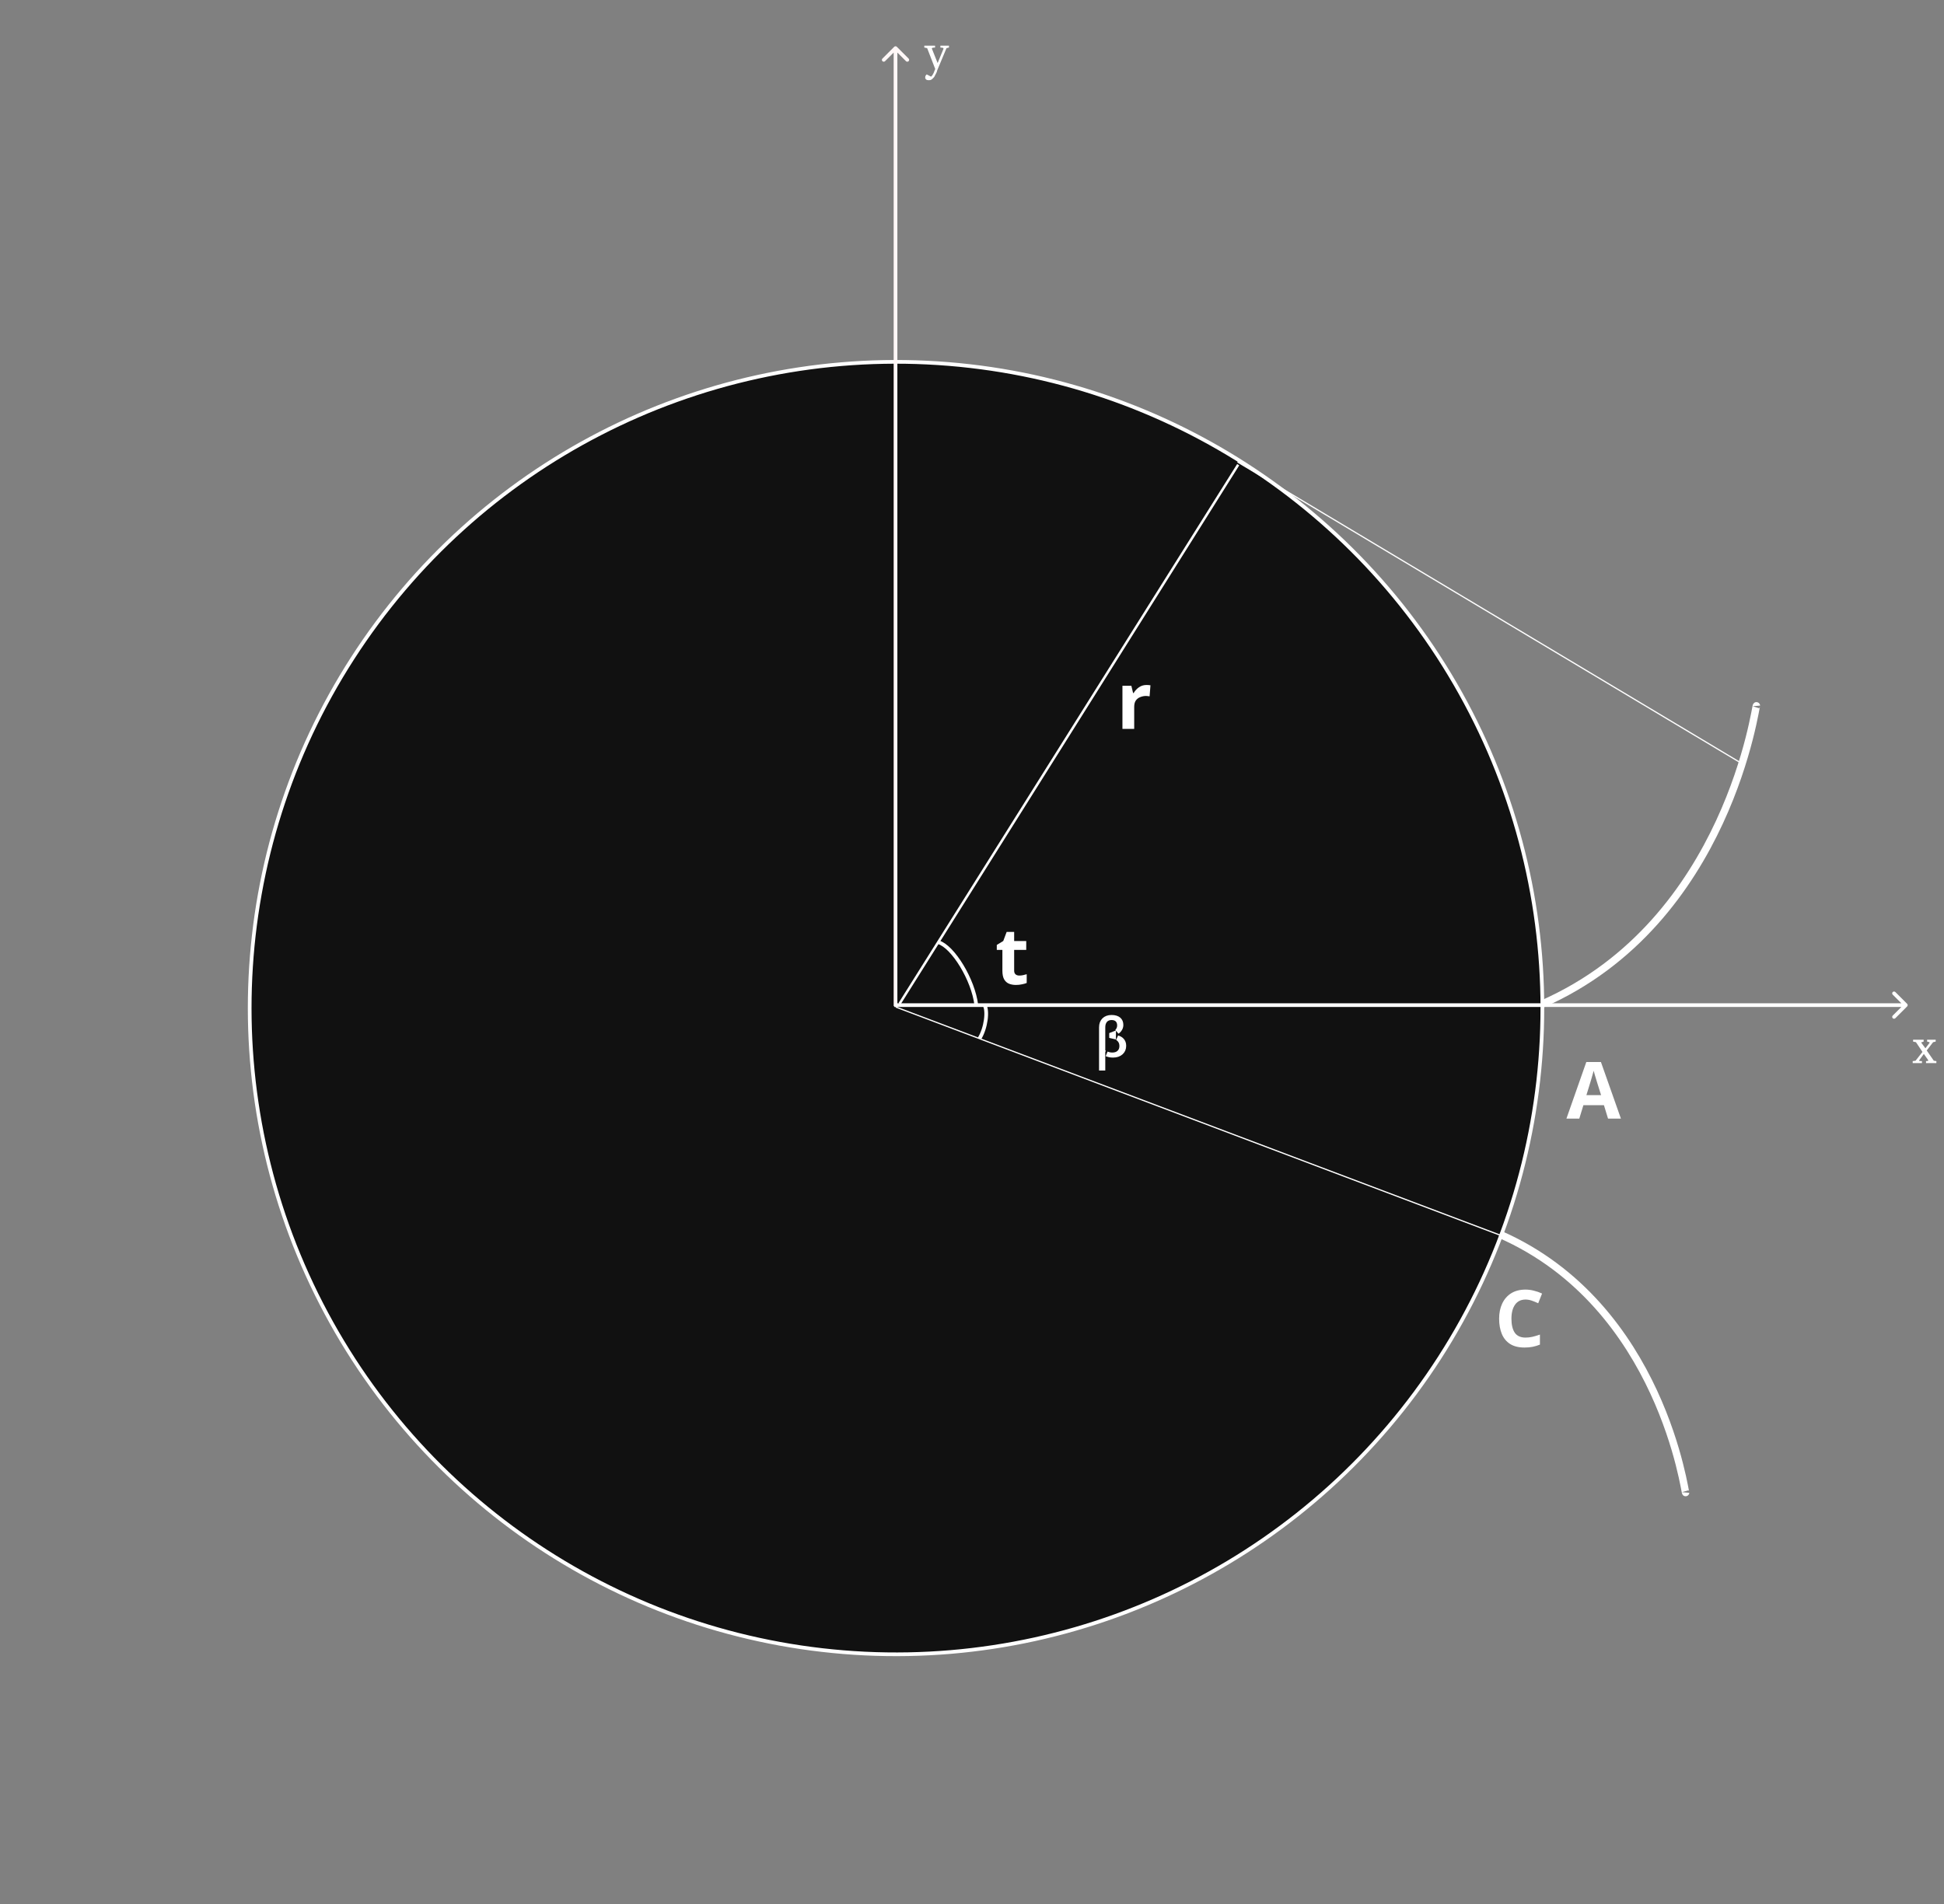 <svg width="1576" height="1544" viewBox="0 0 1576 1544" fill="none" xmlns="http://www.w3.org/2000/svg">
<rect x="0" y="0" width="1576" height="1544" fill="#808080" stroke="none"/>
<circle r="524" transform="matrix(-0.841 -0.541 -0.541 0.841 726.41 817.395)" fill="#111111" stroke="white" stroke-width="3"/>
<line x1="1003.26" y1="374.57" x2="1411.26" y2="618.569" stroke="white"/>
<line x1="726.177" y1="816.532" x2="1216.18" y2="1001.53" stroke="white"/>
<path d="M1250 814.204C1402.4 747.235 1423.59 568.094 1423.95 572.372" stroke="white" stroke-width="6"/>
<path d="M1216 1000.88C1347.9 1058.84 1366.24 1213.88 1366.55 1210.18" stroke="white" stroke-width="6"/>
<line y1="-1" x2="516.035" y2="-1" transform="matrix(0.532 -0.847 -0.847 -0.532 728.425 813.34)" stroke="white" stroke-width="2"/>
<path d="M791.5 815.001C789.006 794.308 772.627 767.593 760.778 764" stroke="white" stroke-width="3"/>
<path d="M794.042 842.093C799.237 833.865 801.181 819.365 797.95 814.572" stroke="white" stroke-width="3"/>
<path d="M727.06 37.939C726.474 37.354 725.524 37.354 724.938 37.939L715.392 47.485C714.807 48.071 714.807 49.021 715.392 49.607C715.978 50.192 716.928 50.192 717.514 49.607L725.999 41.121L734.484 49.607C735.07 50.192 736.02 50.192 736.606 49.607C737.191 49.021 737.191 48.071 736.606 47.485L727.06 37.939ZM727.499 815.882V39H724.499V815.882H727.499Z" fill="#FFF7F7"/>
<path d="M1546.11 816.061C1546.69 815.475 1546.69 814.525 1546.11 813.939L1536.56 804.393C1535.98 803.808 1535.03 803.808 1534.44 804.393C1533.86 804.979 1533.86 805.929 1534.44 806.515L1542.93 815L1534.44 823.485C1533.86 824.071 1533.86 825.021 1534.44 825.607C1535.03 826.192 1535.98 826.192 1536.56 825.607L1546.11 816.061ZM724.999 816.5H1545.05V813.5H724.999V816.5Z" fill="white"/>
<path d="M826.336 791.024C827.403 791.024 828.427 790.917 829.408 790.704C830.389 790.491 831.371 790.235 832.352 789.936V797.04C831.328 797.467 830.048 797.829 828.512 798.128C827.019 798.469 825.376 798.64 823.584 798.64C821.493 798.64 819.616 798.299 817.952 797.616C816.331 796.933 815.029 795.76 814.048 794.096C813.109 792.389 812.64 790.043 812.64 787.056V770.224H808.096V766.192L813.344 762.992L816.096 755.632H822.176V763.056H831.968V770.224H822.176V787.056C822.176 788.379 822.56 789.381 823.328 790.064C824.096 790.704 825.099 791.024 826.336 791.024Z" fill="white"/>
<path d="M929.48 555.416C929.949 555.416 930.504 555.437 931.144 555.48C931.784 555.523 932.296 555.587 932.68 555.672L931.976 564.632C931.677 564.547 931.229 564.483 930.632 564.44C930.077 564.355 929.586 564.312 929.16 564.312C927.538 564.312 925.981 564.611 924.488 565.208C922.994 565.763 921.778 566.68 920.84 567.96C919.944 569.24 919.496 570.989 919.496 573.208V591H909.96V556.056H917.192L918.6 561.944H919.048C920.072 560.152 921.48 558.616 923.272 557.336C925.064 556.056 927.133 555.416 929.48 555.416Z" fill="white"/>
<path d="M1303.63 907L1300.31 896.12H1283.67L1280.34 907H1269.91L1286.03 861.112H1297.87L1314.07 907H1303.63ZM1298 887.992L1294.67 877.368C1294.46 876.643 1294.18 875.725 1293.84 874.616C1293.5 873.507 1293.16 872.376 1292.82 871.224C1292.48 870.072 1292.2 869.069 1291.99 868.216C1291.77 869.069 1291.47 870.136 1291.09 871.416C1290.75 872.653 1290.41 873.848 1290.07 875C1289.77 876.109 1289.53 876.899 1289.36 877.368L1286.1 887.992H1298Z" fill="white"/>
<path d="M1236.78 1053.73C1233.06 1053.73 1230.23 1055.11 1228.26 1057.89C1226.3 1060.66 1225.32 1064.46 1225.32 1069.28C1225.32 1074.14 1226.22 1077.92 1228.01 1080.61C1229.84 1083.25 1232.77 1084.58 1236.78 1084.58C1238.65 1084.58 1240.51 1084.36 1242.34 1083.94C1244.22 1083.51 1246.25 1082.91 1248.42 1082.14V1090.27C1246.42 1091.08 1244.43 1091.68 1242.47 1092.06C1240.51 1092.45 1238.31 1092.64 1235.88 1092.64C1231.19 1092.64 1227.3 1091.68 1224.23 1089.76C1221.2 1087.8 1218.96 1085.07 1217.51 1081.57C1216.06 1078.03 1215.34 1073.91 1215.34 1069.22C1215.34 1064.61 1216.17 1060.53 1217.83 1056.99C1219.5 1053.45 1221.91 1050.68 1225.06 1048.67C1228.26 1046.67 1232.17 1045.66 1236.78 1045.66C1239.04 1045.66 1241.3 1045.96 1243.56 1046.56C1245.86 1047.11 1248.06 1047.88 1250.15 1048.86L1247.02 1056.74C1245.31 1055.93 1243.58 1055.22 1241.83 1054.62C1240.13 1054.03 1238.44 1053.73 1236.78 1053.73Z" fill="white"/>
<path d="M895.048 853.496C895.222 853.597 895.397 853.694 895.572 853.787L894.048 853.075V856.217V866H892.999V833.057C892.999 830.396 893.778 828.515 895.157 827.147L895.157 827.147L895.166 827.139C896.514 825.786 898.472 825 901.161 825C903.81 825 905.614 825.635 906.882 826.665C908.054 827.673 908.7 829.078 908.7 831.118C908.7 832.407 908.298 833.636 907.416 834.83C906.914 835.51 906.338 836.06 905.678 836.49C906.948 835.091 907.673 833.437 907.673 831.523C907.673 829.725 907.203 828.016 905.932 826.774C904.67 825.54 902.948 825.091 901.14 825.091C899.061 825.091 897.174 825.763 895.83 827.357C894.543 828.882 894.048 830.854 894.048 833.036V851.764V852.919L895.048 853.496ZM901.249 839.184C901.746 839.043 902.225 838.868 902.685 838.658V839.151V839.236V840.21C902.223 840.088 901.744 839.984 901.249 839.897V839.184ZM906.669 842.077C906.425 841.885 906.167 841.707 905.898 841.54C907.476 841.981 908.61 842.663 909.394 843.524L909.403 843.534L909.413 843.544C910.433 844.632 910.999 846.056 910.999 848.014C910.999 850.299 910.223 852.046 908.718 853.41C907.185 854.779 905.119 855.538 902.278 855.538C900.387 855.538 898.688 855.19 897.176 854.532C898.692 855.133 900.226 855.447 901.763 855.447C903.908 855.447 905.86 854.886 907.339 853.544L907.348 853.536L907.356 853.528C908.871 852.122 909.499 850.212 909.499 848.121C909.499 845.662 908.576 843.569 906.669 842.077Z" fill="white" stroke="white" stroke-width="4"/>
<path d="M1561.42 860.4L1562.78 860.32C1562.94 860.32 1563.08 860.24 1563.18 860.08V859.6L1559.66 854.56L1555.98 859.6C1555.93 859.707 1555.9 859.867 1555.9 860.08C1555.9 860.24 1555.98 860.32 1556.14 860.32L1558.14 860.4V862H1550.62V860.4L1552.94 860.08L1558.54 852.96L1553.26 845.04L1550.94 844.56V843.04H1559.5V844.56L1558.14 845.04C1557.56 845.04 1557.42 845.253 1557.74 845.68L1560.94 850L1564.22 845.68C1564.38 845.467 1564.38 845.28 1564.22 845.12C1564.22 845.067 1564.2 845.04 1564.14 845.04L1562.3 844.56V843.04H1569.26V844.56L1567.18 845.04L1561.98 851.76L1567.74 860.08L1569.82 860.4V862H1561.42V860.4Z" fill="white"/>
<path d="M752.851 65.04L751.651 64.88C751.437 64.827 751.251 64.747 751.091 64.64C750.931 64.533 750.797 64.453 750.691 64.4C750.637 64.293 750.557 64.16 750.451 64C750.184 63.787 750.051 63.467 750.051 63.04C750.051 62.133 750.211 61.52 750.531 61.2C750.851 60.88 751.091 60.587 751.251 60.32L754.851 62.16C755.277 61.627 755.651 61.2 755.971 60.88C756.077 60.613 756.211 60.347 756.371 60.08C756.531 59.867 756.691 59.6 756.851 59.28C757.011 58.96 757.144 58.64 757.251 58.32C757.357 58.053 757.464 57.76 757.571 57.44C757.731 57.173 757.837 56.907 757.891 56.64C757.997 56.427 758.104 56.213 758.211 56L751.651 39.04L749.331 38.56V37.04H758.051V38.56L756.131 38.72C756.024 38.72 755.917 38.773 755.811 38.88C755.757 38.987 755.651 39.093 755.491 39.2C755.384 39.307 755.411 39.467 755.571 39.68L760.131 51.12L764.851 39.68V39.12C764.744 39.067 764.637 38.987 764.531 38.88C764.424 38.773 764.317 38.72 764.211 38.72L762.371 38.56V37.04H769.331V38.56L767.331 39.04L759.731 57.2C759.731 57.893 758.984 59.547 757.491 62.16C757.384 62.427 757.197 62.667 756.931 62.88C756.717 63.093 756.504 63.307 756.291 63.52C756.131 63.787 755.891 64 755.571 64.16C755.251 64.32 754.957 64.533 754.691 64.8C754.051 64.96 753.437 65.04 752.851 65.04Z" fill="white"/>
</svg>
